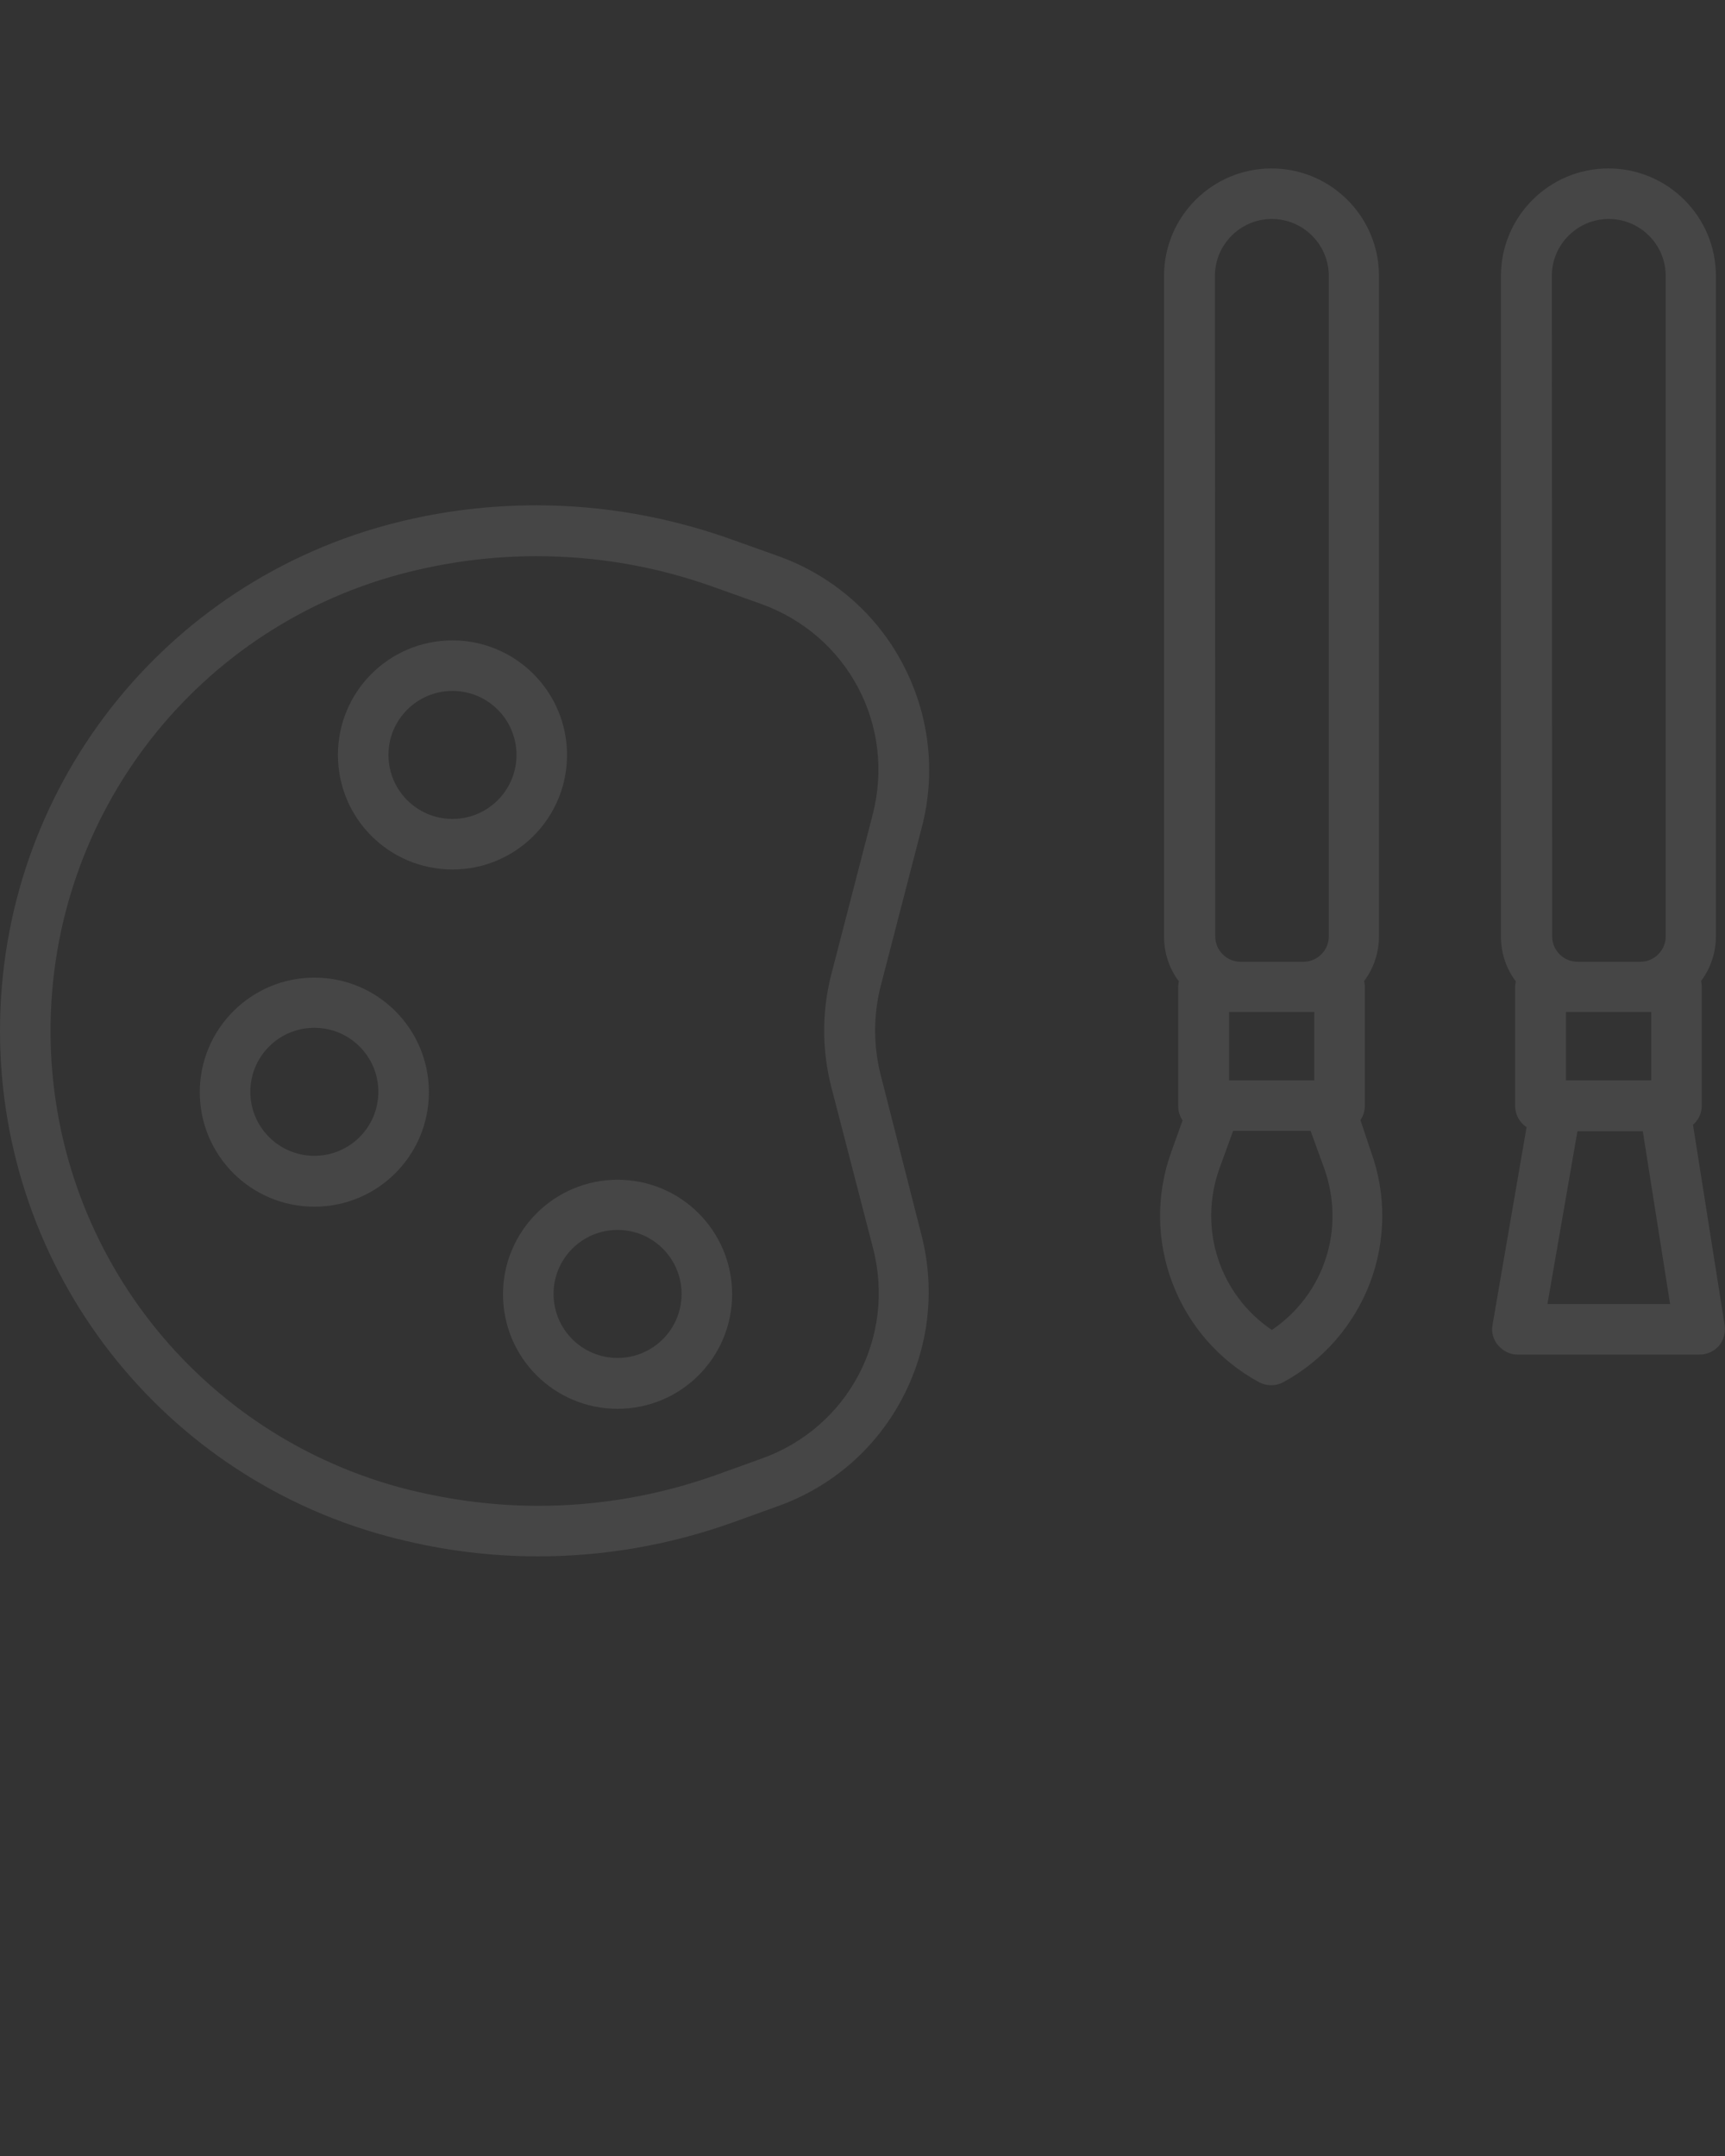 <?xml version="1.0" encoding="utf-8"?>
<!-- Generator: Adobe Illustrator 27.0.0, SVG Export Plug-In . SVG Version: 6.00 Build 0)  -->
<svg version="1.1" id="Layer_1" xmlns="http://www.w3.org/2000/svg" xmlns:xlink="http://www.w3.org/1999/xlink" x="0px" y="0px"
	 viewBox="0 0 512 640" style="enable-background:new 0 0 512 640;" xml:space="preserve">
<rect x="0" y="0" width="512" height="640" fill="#333333" stroke="none"/>
<style type="text/css">
	.st0{opacity:0.1;}
	.st1{fill:#F5F5F5;}
</style>
<g class="st0">
	<g>
		<path class="st1" d="M403.8,332.5c0.8-1.2,1.3-2.7,1.3-4.3v-35.3c0-0.6-0.1-1.1-0.2-1.7c2.8-3.7,4.4-8.4,4.4-13.3V81.9
			c0-17.6-14.3-31.9-31.9-31.9s-31.9,14.3-31.9,31.9v196.1c0,5,1.6,9.6,4.4,13.3c-0.1,0.5-0.2,1.1-0.2,1.7v35.3
			c0,1.6,0.5,3.1,1.3,4.3l-3.3,9.2c-4.6,12.6-4.5,26.5,0.3,39.1c4.8,12.6,13.9,23,25.7,29.4c1.1,0.6,2.3,0.9,3.6,0.9
			s2.5-0.3,3.6-0.9c11.8-6.4,20.9-16.9,25.7-29.4c4.8-12.6,4.9-26.5,0.3-39.1L403.8,332.5z M364.8,300.4h3.3h18.7h3.3v20.3h-25.3
			L364.8,300.4L364.8,300.4z M360.6,81.9c0-9.3,7.6-16.9,16.9-16.9s16.9,7.6,16.9,16.9v196.1c0,4.1-3.4,7.5-7.5,7.5h-18.7
			c-4.1,0-7.5-3.4-7.5-7.5L360.6,81.9L360.6,81.9z M377.5,394.8c-15.5-10.5-22-30.1-15.5-48.1l4-11H389l4,11
			C399.5,364.8,393,384.3,377.5,394.8z"/>
	</g>
	<g>
		<path class="st1" d="M511.9,393.4l-9.4-59.5c1.6-1.4,2.6-3.4,2.6-5.7v-35.3c0-0.6-0.1-1.1-0.2-1.7c2.8-3.7,4.4-8.4,4.4-13.3V81.9
			c0-17.6-14.3-31.9-31.9-31.9s-31.9,14.3-31.9,31.9v196.1c0,5,1.6,9.6,4.4,13.3c-0.1,0.5-0.2,1.1-0.2,1.7v35.3c0,2.6,1.4,5,3.4,6.3
			L443,393.3c-0.4,2.2,0.2,4.4,1.7,6.1s3.5,2.7,5.7,2.7h54.1c2.2,0,4.3-1,5.7-2.6S512.2,395.6,511.9,393.4z M464.8,320.7v-20.3h3.3
			h18.7h3.3v20.3H464.8z M460.6,81.9c0-9.3,7.6-16.9,16.9-16.9s16.9,7.6,16.9,16.9v196.1c0,4.1-3.4,7.5-7.5,7.5h-18.7
			c-4.1,0-7.5-3.4-7.5-7.5L460.6,81.9L460.6,81.9z M459.3,387.1l8.9-51.3h19.4l8.1,51.3H459.3z"/>
	</g>
	<g>
		<path class="st1" d="M261.4,319.1c-2.2-8.6-2.2-17.8,0-26.4l12.2-47.1c4.3-16.4,2.2-33.7-5.7-48.6c-7.9-15-21.1-26.3-37.1-32
			l-14.3-5.1c-18.4-6.5-37.7-9.9-57.3-9.9c-14,0-28,1.7-41.5,5.1C48.4,172.5,0,234.5,0,306c0,71.5,48.5,133.5,117.9,150.8l0.5,0.1
			c13.5,3.4,27.4,5.1,41.3,5.1c19.7,0,39.1-3.4,57.6-10l13.6-4.9c15.9-5.7,29-17,36.9-32c7.9-14.9,9.9-32.2,5.7-48.5L261.4,319.1z
			 M226,433l-13.6,4.9c-16.9,6-34.6,9.1-52.6,9.1c-12.7,0-25.4-1.6-37.7-4.6l-0.5-0.1C58.8,426.6,15,370.6,15,306
			c0-64.5,43.7-120.6,106.3-136.2c12.4-3.1,25.1-4.7,37.9-4.7c17.8,0,35.4,3,52.2,9l14.3,5.1c25.9,9.2,40.2,36.1,33.3,62.7
			l-12.2,47.1c-2.9,11.1-2.9,22.8,0,33.9l12.3,47.5C266,396.9,251.8,423.8,226,433z"/>
	</g>
	<g>
		<path class="st1" d="M168.3,224.1c0-18.7-15.2-34-34-34s-34,15.2-34,34s15.2,34,34,34S168.3,242.9,168.3,224.1z M134.3,243.1
			c-10.5,0-19-8.5-19-19s8.5-19,19-19s19,8.5,19,19S144.8,243.1,134.3,243.1z"/>
	</g>
	<g>
		<path class="st1" d="M93.3,290.2c-18.7,0-34,15.2-34,34s15.2,34,34,34s34-15.2,34-34S112.1,290.2,93.3,290.2z M93.3,343.1
			c-10.5,0-19-8.5-19-19s8.5-19,19-19s19,8.5,19,19S103.8,343.1,93.3,343.1z"/>
	</g>
	<g>
		<path class="st1" d="M183.3,350.2c-18.7,0-34,15.2-34,34s15.2,34,34,34s34-15.2,34-34S202.1,350.2,183.3,350.2z M183.3,403.1
			c-10.5,0-19-8.5-19-19s8.5-19,19-19s19,8.5,19,19S193.8,403.1,183.3,403.1z"/>
	</g>
</g>
</svg>
